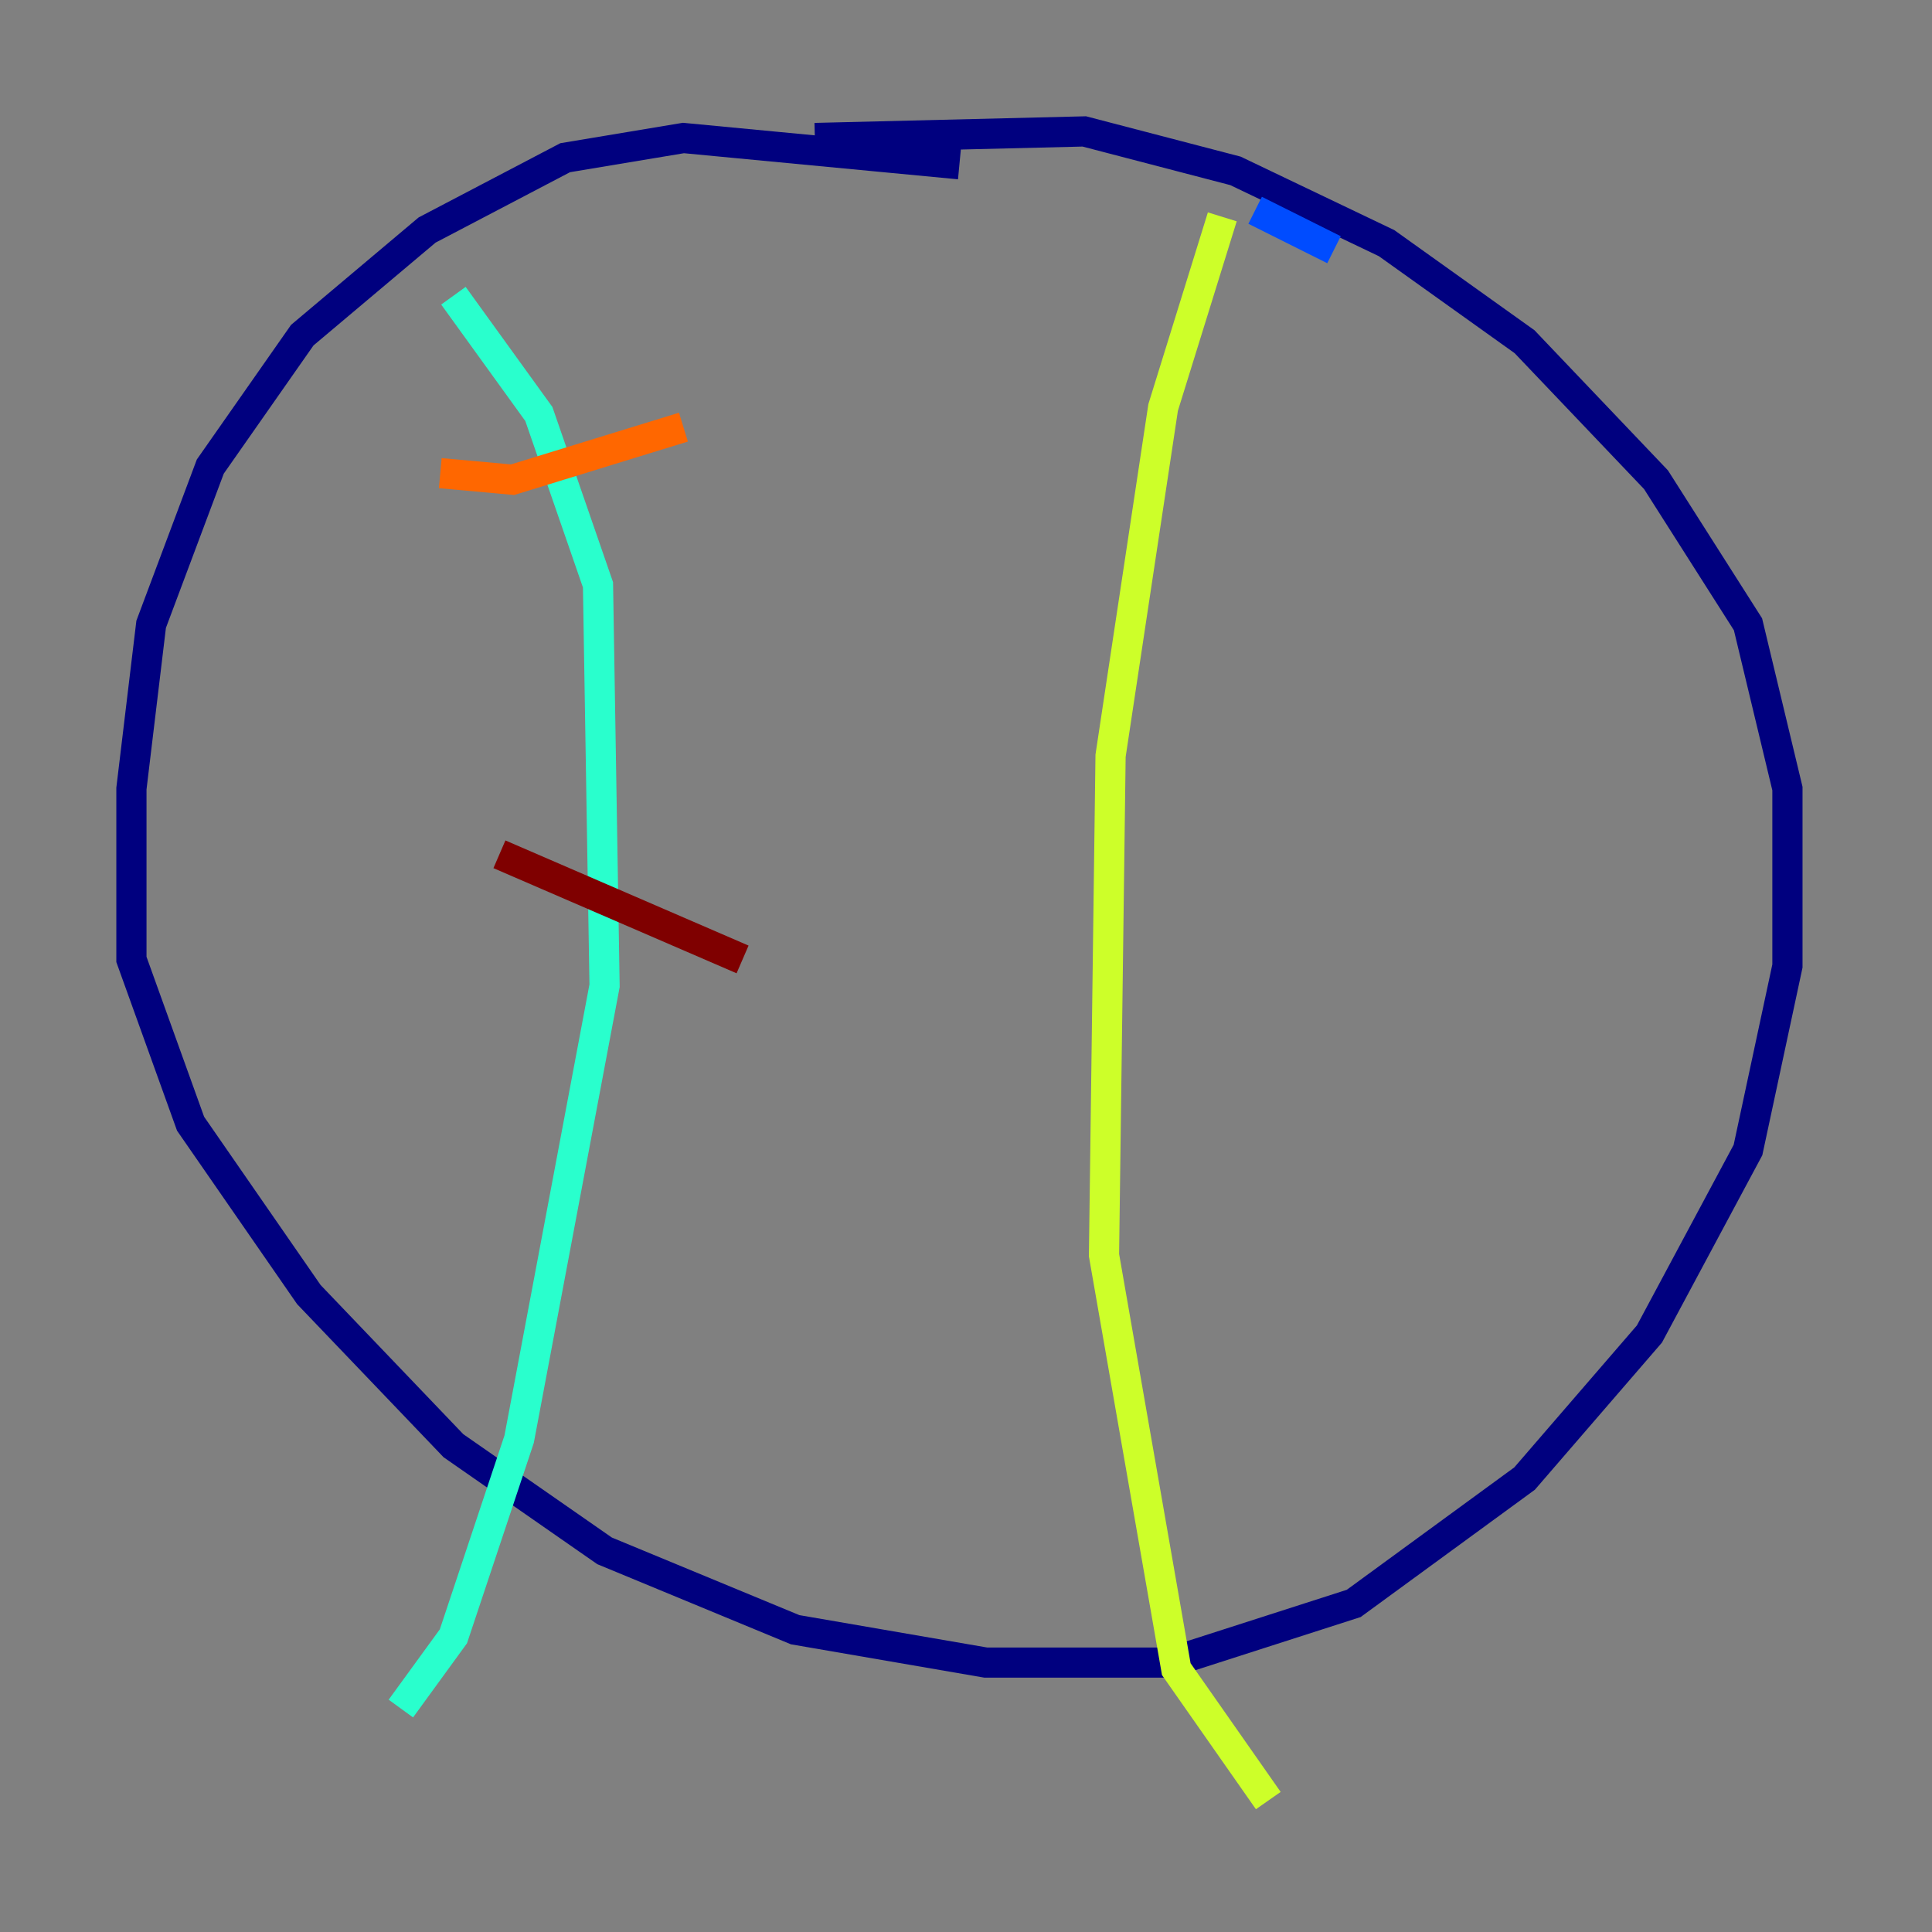 <?xml version="1.0" encoding="utf-8" ?>
<svg baseProfile="tiny" height="128" version="1.2" viewBox="0,0,128,128" width="128" xmlns="http://www.w3.org/2000/svg" xmlns:ev="http://www.w3.org/2001/xml-events" xmlns:xlink="http://www.w3.org/1999/xlink"><rect x="0" y="0" width="128" height="128" fill="#808080" stroke="none"/><defs /><polyline fill="none" points="63.565,10.884 45.279,9.143 37.442,10.449 28.299,15.238 20.027,22.204 13.932,30.912 10.014,41.361 8.707,52.245 8.707,63.565 12.626,74.449 20.463,85.769 30.041,95.782 40.054,102.748 52.68,107.973 65.306,110.15 77.497,110.15 89.687,106.231 101.007,97.959 109.279,88.381 115.809,76.191 118.422,64.0 118.422,52.245 115.809,41.361 109.714,31.782 101.007,22.64 91.864,16.109 81.85,11.32 71.837,8.707 53.986,9.143" stroke="#00007f" stroke-width="2" /><polyline fill="none" points="88.381,16.544 83.156,13.932" stroke="#004cff" stroke-width="2" /><polyline fill="none" points="30.041,19.592 35.701,27.429 39.619,38.748 40.054,65.306 34.395,95.347 30.041,108.408 26.558,113.197" stroke="#29ffcd" stroke-width="2" /><polyline fill="none" points="80.98,14.367 77.061,26.993 73.578,50.068 73.143,83.156 77.932,110.585 84.027,119.293" stroke="#cdff29" stroke-width="2" /><polyline fill="none" points="29.17,31.347 33.959,31.782 45.279,28.299" stroke="#ff6700" stroke-width="2" /><polyline fill="none" points="33.088,56.599 49.197,63.565" stroke="#7f0000" stroke-width="2" /></svg>